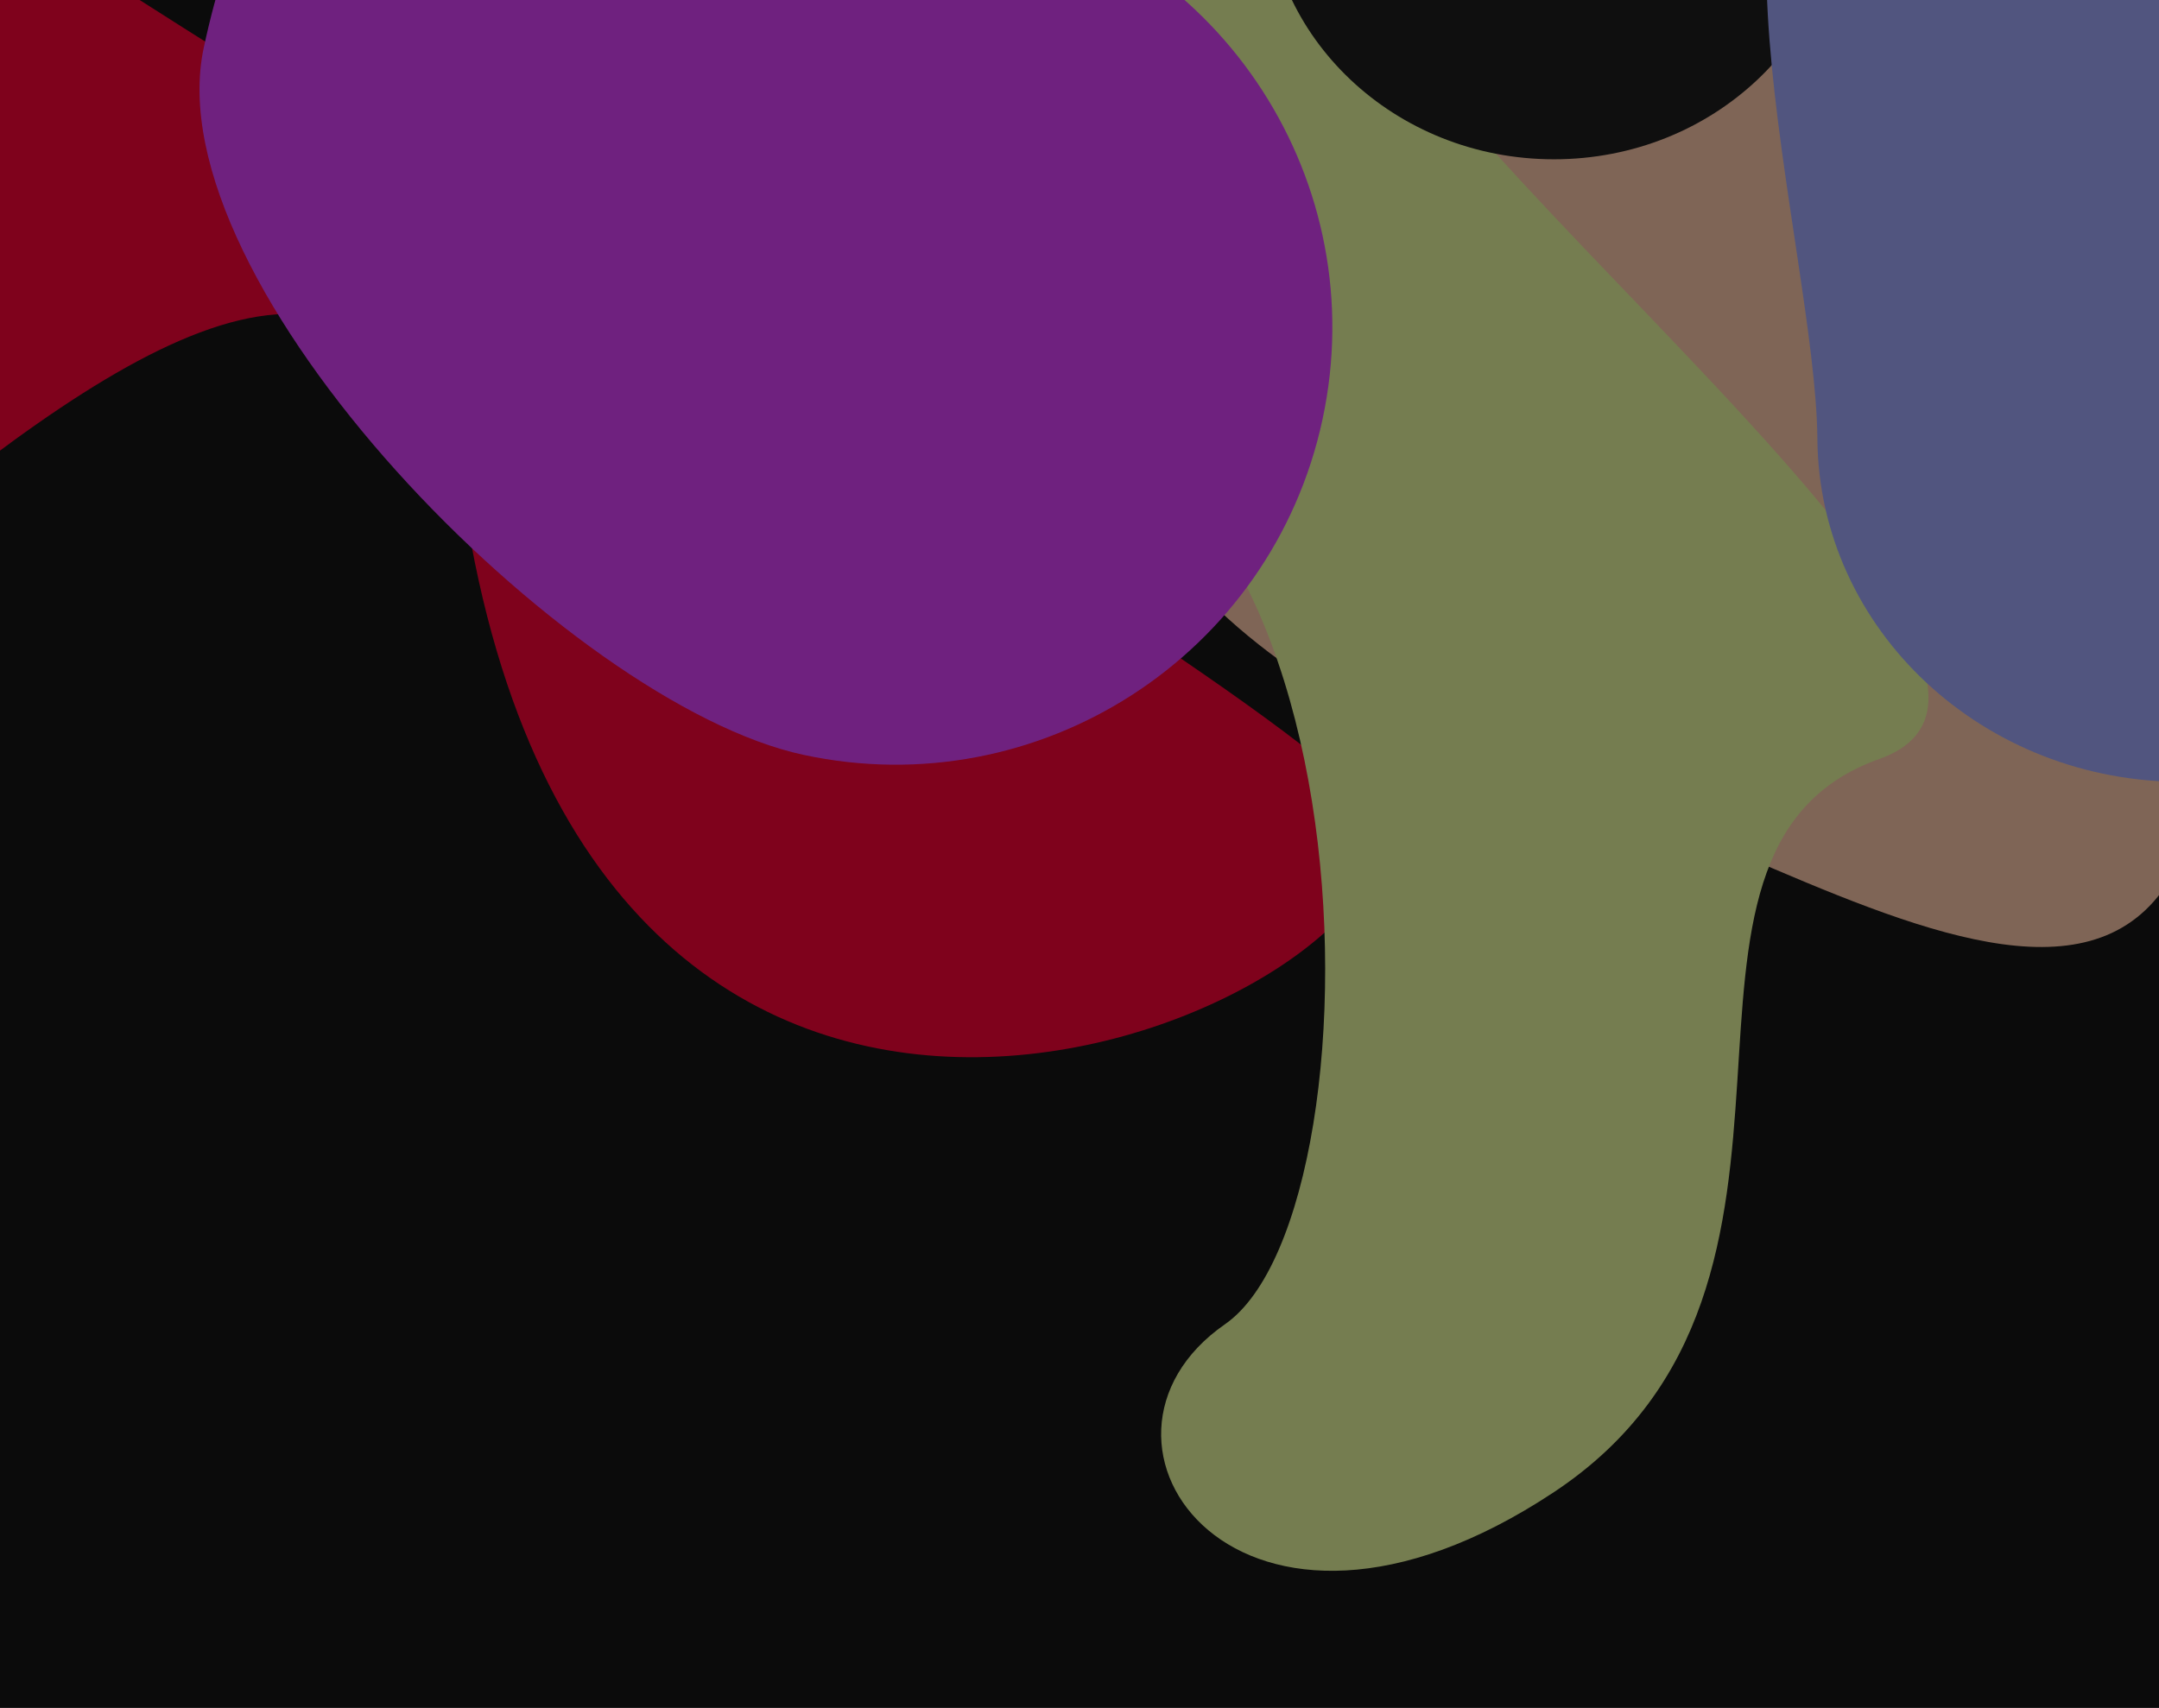 <svg width="1920" height="1519" viewBox="0 0 1920 1519" fill="none" xmlns="http://www.w3.org/2000/svg">
<g clip-path="url(#clip0_1068_3881)">
<rect width="1933" height="2390" transform="translate(-13)" fill="#161616"/>
<g filter="url(#filter0_f_1068_3881)">
<path d="M418.872 482.787C299.783 -155.784 -384.355 912.755 -745.437 902.105L-851.808 819.343L-236.669 -246.396C-319.297 -313.628 -324.565 -343.328 -200.027 -309.879L-236.669 -246.396C42.57 -19.185 1205.33 636.678 1227.45 732.45C1263.27 887.589 555.096 1213.23 418.872 482.787Z" fill="#FE0439"/>
</g>
<g filter="url(#filter1_f_1068_3881)">
<path d="M1533.36 -395.802C1808.36 -326.419 3044.83 -165.176 1950.09 423.308C2050.64 1116.5 1628.9 756.508 1353.9 687.125C1078.9 617.743 899.96 387.136 954.226 172.051C1008.49 -43.034 1258.36 -465.184 1533.36 -395.802Z" fill="#FFCAAC"/>
</g>
<g style="mix-blend-mode:overlay" filter="url(#filter2_f_1068_3881)">
<path d="M848.661 364.127C470.791 415.931 345.851 406.789 626.206 -224.009C845.614 -218.93 1269.19 -183.175 1208.25 -80.784C1132.06 47.204 1903.04 592.677 1671.44 674.955C1439.84 757.233 1662.3 1141.2 1381.95 1327.09C1101.59 1512.97 940.081 1281.38 1089.4 1177.77C1238.72 1074.16 1226.53 312.322 848.661 364.127Z" fill="#EAFBA1"/>
<path d="M1176.1 373.125C1130.96 582.965 924.31 716.494 714.526 671.371C504.741 626.248 136.084 252.191 181.219 42.352C226.353 -167.488 346.052 -361.695 877.972 -88.524C1087.76 -43.402 1221.23 163.286 1176.1 373.125Z" fill="#DF43FF"/>
<ellipse cx="1381.94" cy="-100.203" rx="255.976" ry="241.874" fill="#1E1E1E"/>
<path d="M1943.13 695.348C1763.9 696.753 1617.52 560.098 1616.19 390.12C1614.86 220.143 1487.24 -190.929 1666.48 -192.334C1845.71 -193.739 2493.48 -45.777 2494.81 124.2C2496.15 294.178 2122.37 693.943 1943.13 695.348Z" fill="#A2ABFF"/>
</g>
<g style="mix-blend-mode:overlay" opacity="0.5">
<rect x="-13" width="1933" height="2390" fill="black"/>
</g>
</g>
<defs>
<filter id="filter0_f_1068_3881" x="-1204.13" y="-676.011" width="2785.22" height="1968.65" filterUnits="userSpaceOnUse" color-interpolation-filters="sRGB">
<feFlood flood-opacity="0" result="BackgroundImageFix"/>
<feBlend mode="normal" in="SourceGraphic" in2="BackgroundImageFix" result="shape"/>
<feGaussianBlur stdDeviation="176.162" result="effect1_foregroundBlur_1068_3881"/>
</filter>
<filter id="filter1_f_1068_3881" x="592.203" y="-755.738" width="2154.99" height="1950.34" filterUnits="userSpaceOnUse" color-interpolation-filters="sRGB">
<feFlood flood-opacity="0" result="BackgroundImageFix"/>
<feBlend mode="normal" in="SourceGraphic" in2="BackgroundImageFix" result="shape"/>
<feGaussianBlur stdDeviation="176.162" result="effect1_foregroundBlur_1068_3881"/>
</filter>
<filter id="filter2_f_1068_3881" x="-174.897" y="-694.401" width="3022.04" height="2443.81" filterUnits="userSpaceOnUse" color-interpolation-filters="sRGB">
<feFlood flood-opacity="0" result="BackgroundImageFix"/>
<feBlend mode="normal" in="SourceGraphic" in2="BackgroundImageFix" result="shape"/>
<feGaussianBlur stdDeviation="176.162" result="effect1_foregroundBlur_1068_3881"/>
</filter>
<clipPath id="clip0_1068_3881">
<rect width="1933" height="2390" fill="white" transform="translate(-13)"/>
</clipPath>
</defs>
</svg>
